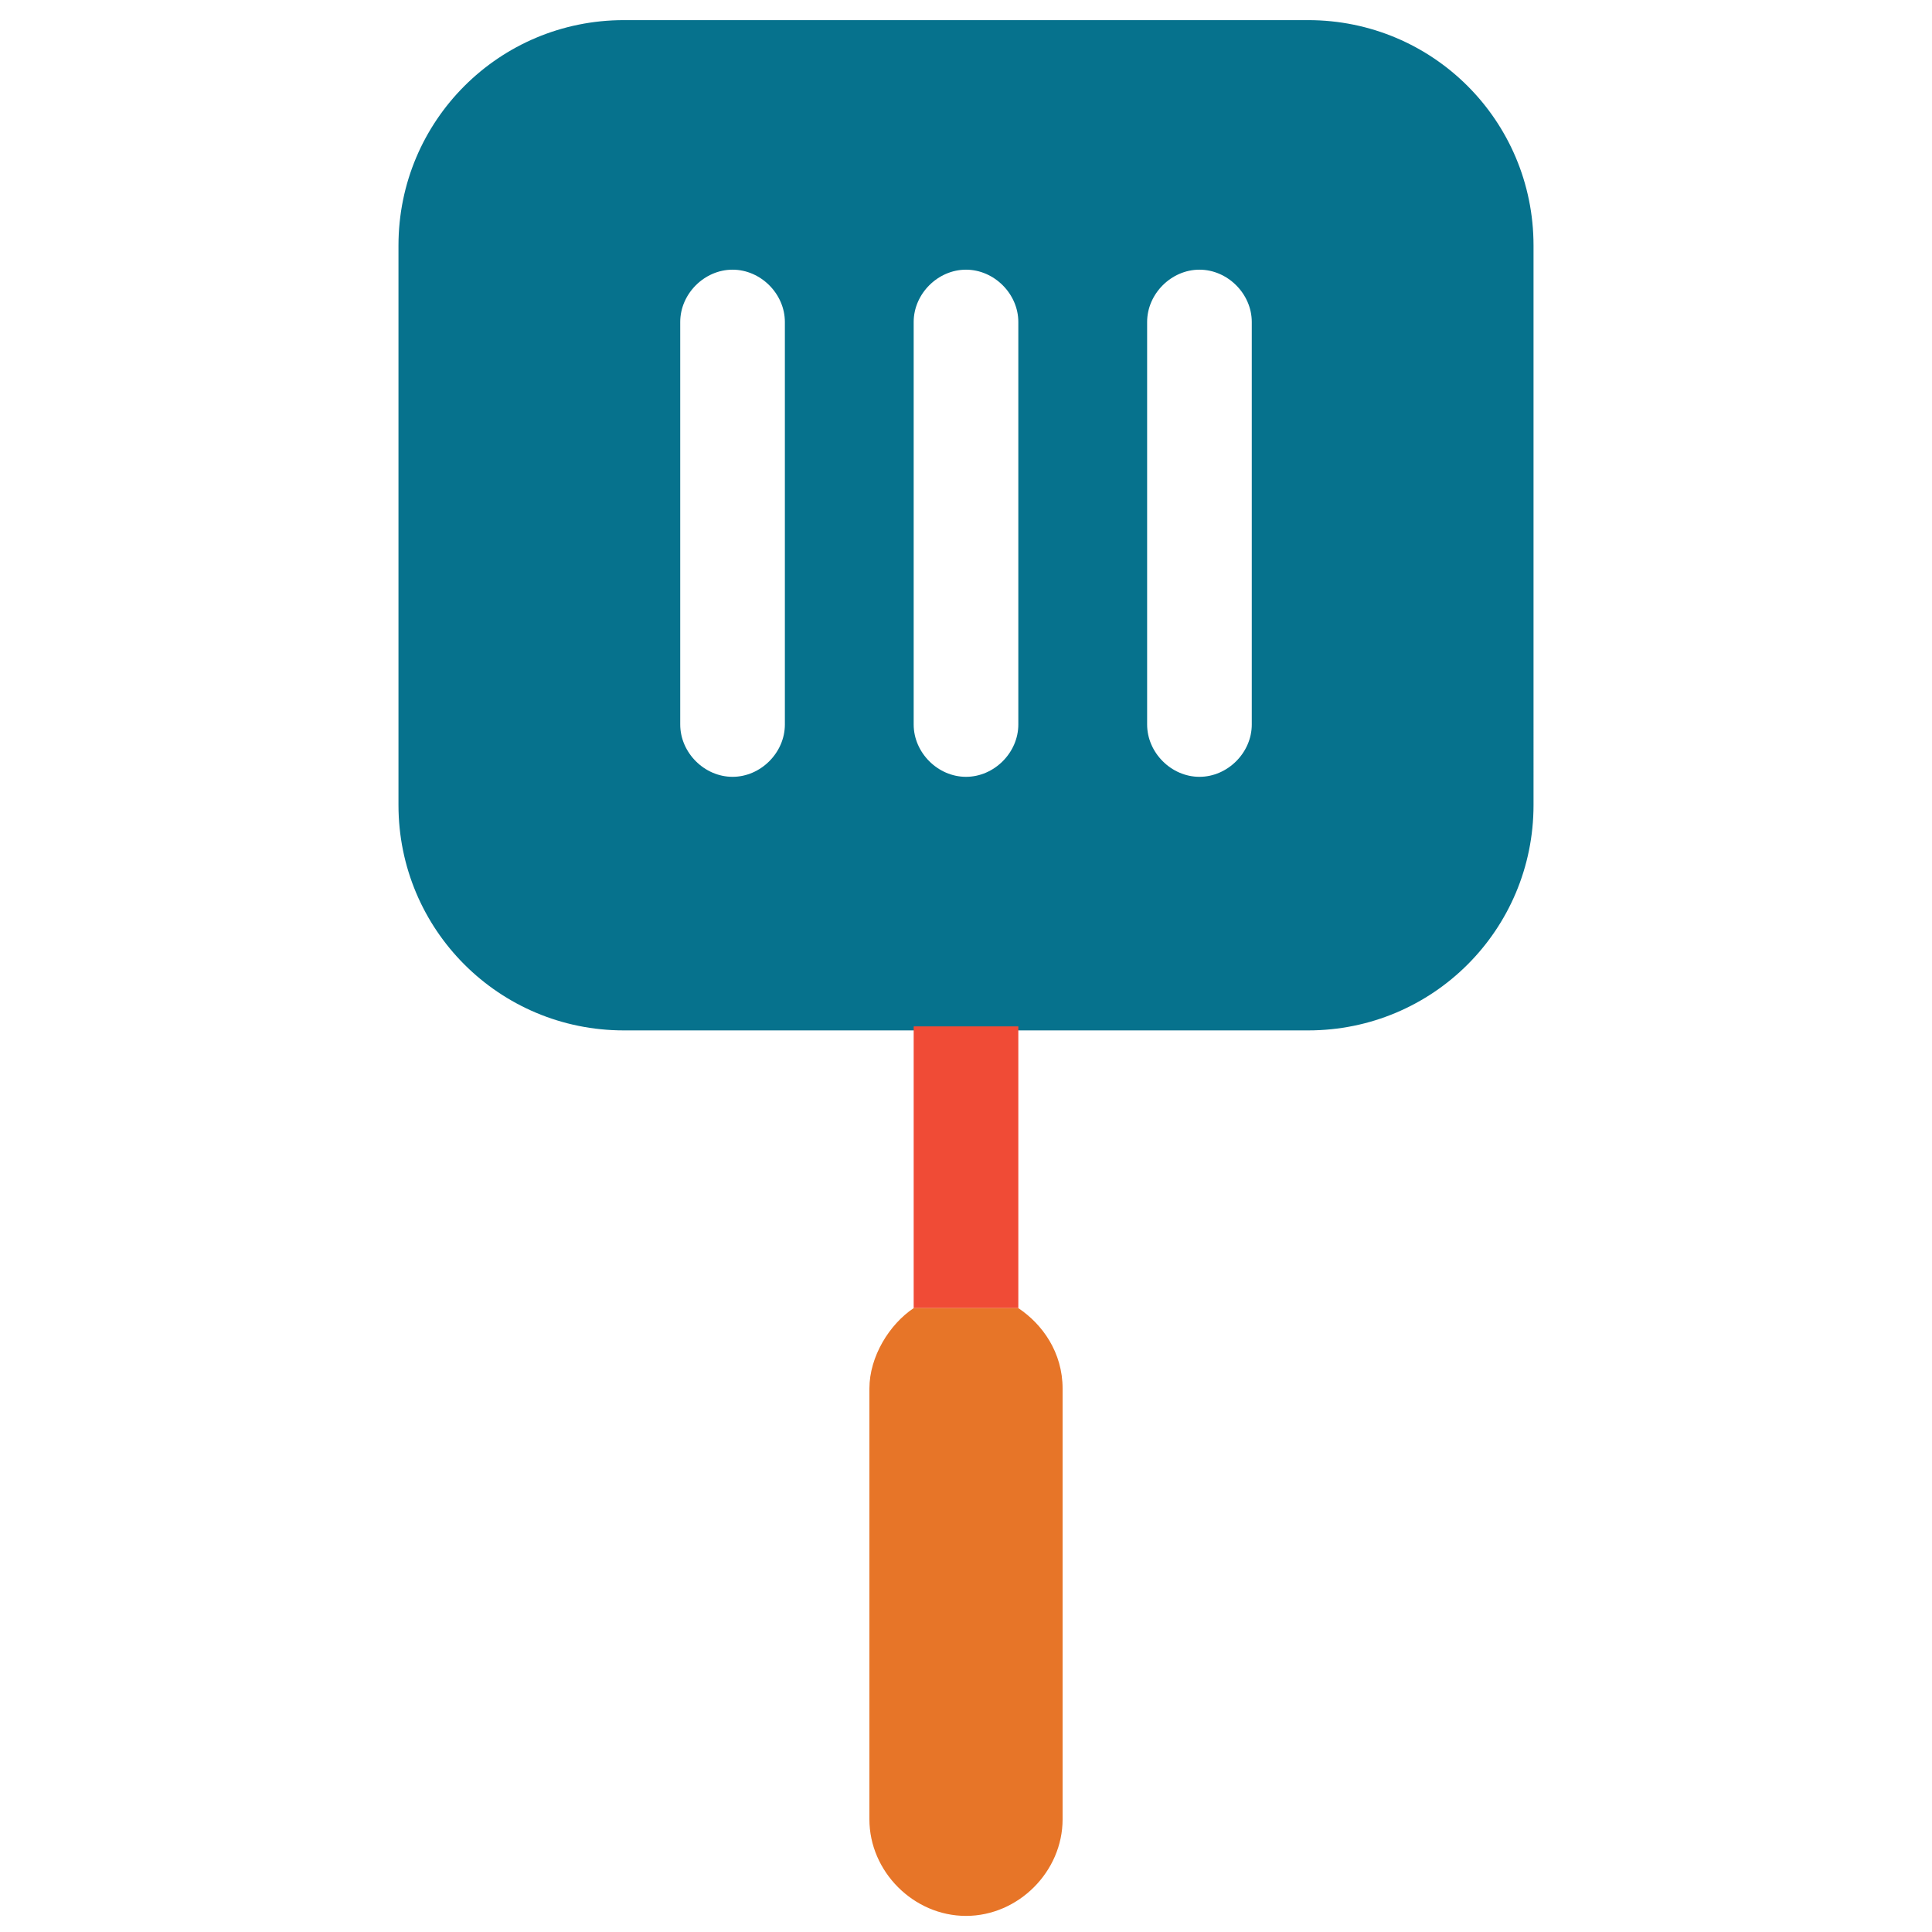 <?xml version="1.0" encoding="utf-8"?>
<!-- Generator: Adobe Illustrator 18.0.0, SVG Export Plug-In . SVG Version: 6.00 Build 0)  -->
<!DOCTYPE svg PUBLIC "-//W3C//DTD SVG 1.1//EN" "http://www.w3.org/Graphics/SVG/1.1/DTD/svg11.dtd">
<svg version="1.1" id="Layer_1" xmlns="http://www.w3.org/2000/svg" xmlns:xlink="http://www.w3.org/1999/xlink" x="0px" y="0px"
	 viewBox="0 0 48 48" enable-background="new 0 0 48 48" xml:space="preserve">
<g>
	<path fill="#06728D" d="M32.5,0.5H15.5c-3.1,0-5.6,2.5-5.6,5.6v13.9c0,3.1,2.5,5.6,5.6,5.6h7.2h2.6h7.2c3.1,0,5.6-2.5,5.6-5.6V6.1
		C38.1,3,35.6,0.5,32.5,0.5z M19.5,18c0,0.7-0.6,1.3-1.3,1.3c-0.7,0-1.3-0.6-1.3-1.3V8c0-0.7,0.6-1.3,1.3-1.3c0.7,0,1.3,0.6,1.3,1.3
		V18z M25.3,18c0,0.7-0.6,1.3-1.3,1.3c-0.7,0-1.3-0.6-1.3-1.3V8c0-0.7,0.6-1.3,1.3-1.3c0.7,0,1.3,0.6,1.3,1.3V18z M31.1,18
		c0,0.7-0.6,1.3-1.3,1.3c-0.7,0-1.3-0.6-1.3-1.3V8c0-0.7,0.6-1.3,1.3-1.3c0.7,0,1.3,0.6,1.3,1.3V18z"/>
	<rect x="22.7" y="25.5" fill="#F04B36" width="2.6" height="7"/>
	<path fill="#E77528" d="M25.3,32.5h-2.6c-0.6,0.4-1.1,1.2-1.1,2v10.7c0,1.3,1.1,2.4,2.4,2.4c1.3,0,2.4-1.1,2.4-2.4V34.5
		C26.4,33.6,25.9,32.9,25.3,32.5z"/>
</g>
</svg>

